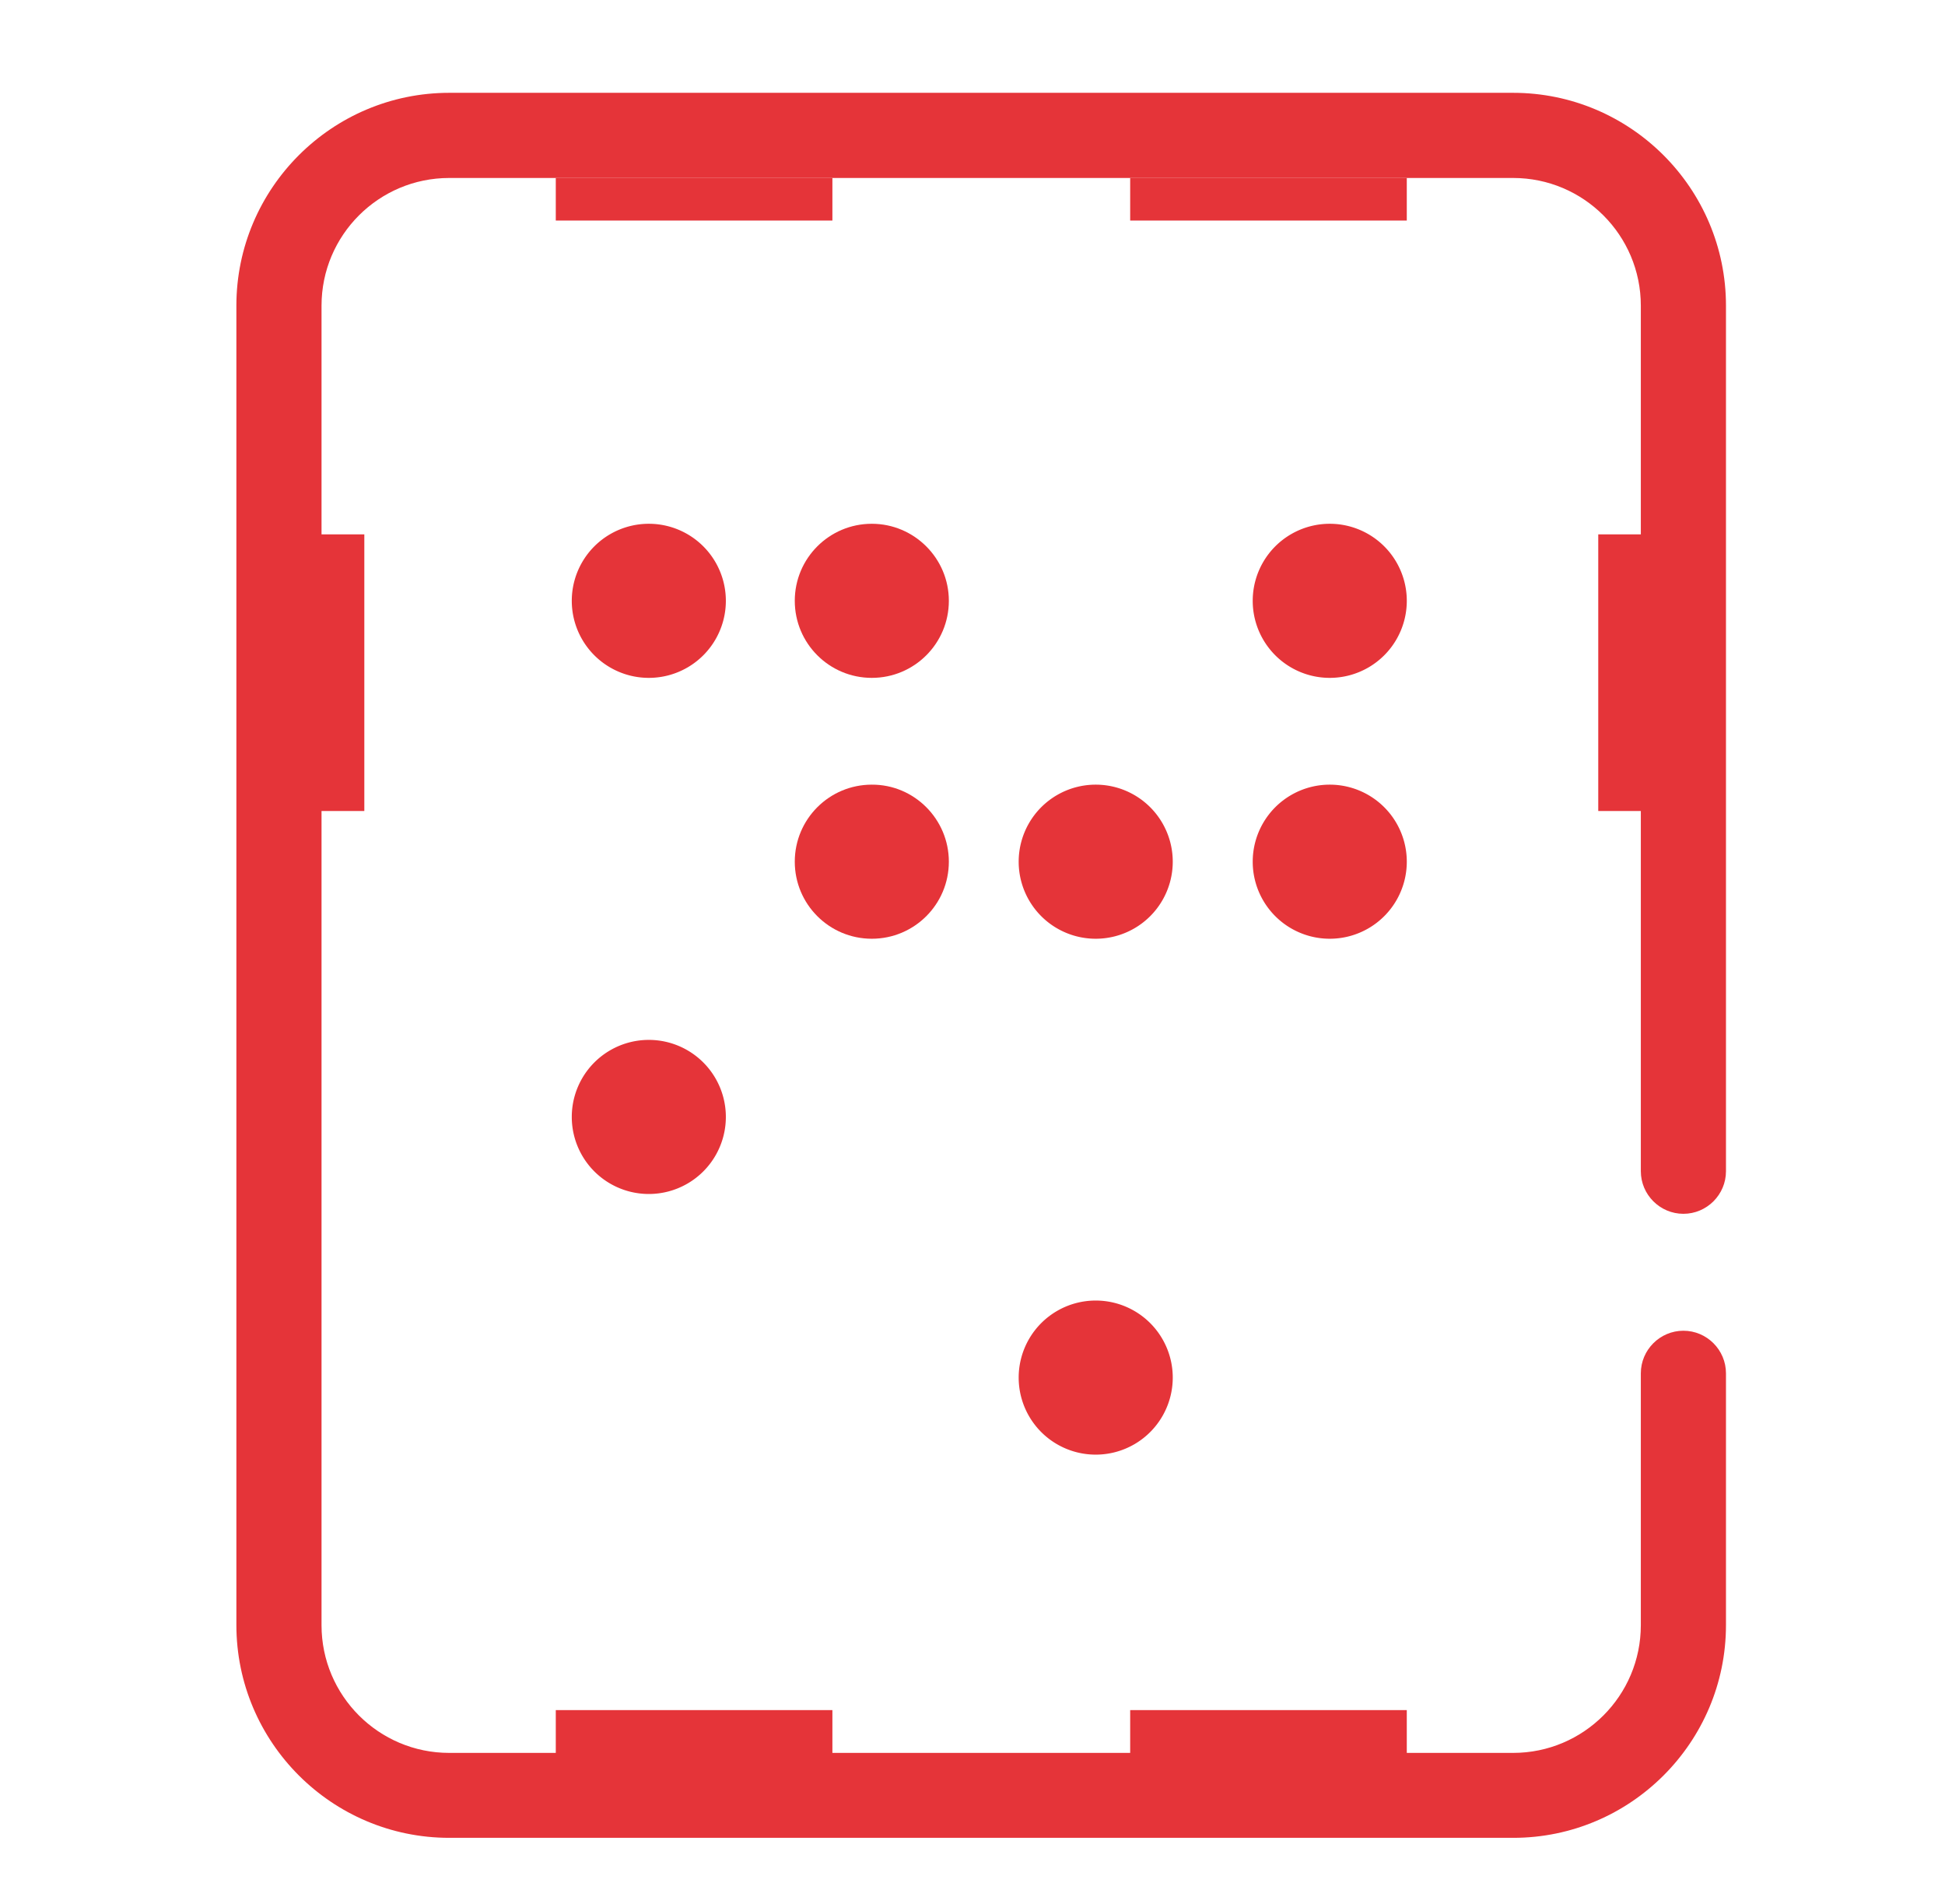 <?xml version="1.0" standalone="no"?><!DOCTYPE svg PUBLIC "-//W3C//DTD SVG 1.1//EN" "http://www.w3.org/Graphics/SVG/1.1/DTD/svg11.dtd"><svg t="1594345193991" class="icon" viewBox="0 0 1046 1024" version="1.1" xmlns="http://www.w3.org/2000/svg" p-id="8154" xmlns:xlink="http://www.w3.org/1999/xlink" width="204.297" height="200"><defs><style type="text/css"></style></defs><path d="M813.854 988.247H241.598c-63.113 0-114.476-51.363-114.476-114.476V164.386c0-63.113 51.363-114.476 114.476-114.476h572.136c63.113 0 114.476 51.363 114.476 114.476v465.413c0 12.598-10.297 22.895-22.895 22.895s-22.895-10.297-22.895-22.895V164.386c0-37.916-30.769-68.685-68.685-68.685H241.598c-37.916 0-68.685 30.769-68.685 68.685v709.506c0 37.916 30.769 68.685 68.685 68.685h572.136c37.916 0 68.685-30.769 68.685-68.685V738.46c0-12.598 10.297-22.895 22.895-22.895s22.895 10.297 22.895 22.895v135.433c0 62.992-51.363 114.354-114.354 114.354z" fill="#E53439" p-id="8155"></path><path d="M298.896 95.701h148.758v22.895H298.896zM607.798 95.701h148.758v22.895H607.798zM298.896 919.562h148.758v45.79H298.896zM607.798 919.562h148.758v45.79H607.798zM859.524 287.341h45.79v148.758h-45.79zM150.138 287.341h45.79v148.758H150.138z" fill="#E53439" p-id="8156"></path><path d="M348.926 323.077m-41.429 0a41.429 41.429 0 1 0 82.859 0 41.429 41.429 0 1 0-82.859 0Z" fill="#E53439" p-id="8157"></path><path d="M510.282 323.077c0 22.895-18.534 41.429-41.429 41.429s-41.429-18.534-41.429-41.429 18.534-41.429 41.429-41.429c22.774 0 41.429 18.534 41.429 41.429z" fill="#E53439" p-id="8158"></path><path d="M715.127 323.077m-41.429 0a41.429 41.429 0 1 0 82.859 0 41.429 41.429 0 1 0-82.859 0Z" fill="#E53439" p-id="8159"></path><path d="M589.264 463.355m-41.429 0a41.429 41.429 0 1 0 82.859 0 41.429 41.429 0 1 0-82.859 0Z" fill="#E53439" p-id="8160"></path><path d="M348.926 600.605m-41.429 0a41.429 41.429 0 1 0 82.859 0 41.429 41.429 0 1 0-82.859 0Z" fill="#E53439" p-id="8161"></path><path d="M589.264 740.762m-41.429 0a41.429 41.429 0 1 0 82.859 0 41.429 41.429 0 1 0-82.859 0Z" fill="#E53439" p-id="8162"></path><path d="M510.282 463.355c0 22.895-18.534 41.429-41.429 41.429s-41.429-18.534-41.429-41.429c0-22.895 18.534-41.429 41.429-41.429 22.774-0.121 41.429 18.534 41.429 41.429z" fill="#E53439" p-id="8163"></path><path d="M715.127 463.355m-41.429 0a41.429 41.429 0 1 0 82.859 0 41.429 41.429 0 1 0-82.859 0Z" fill="#E53439" p-id="8164"></path></svg>